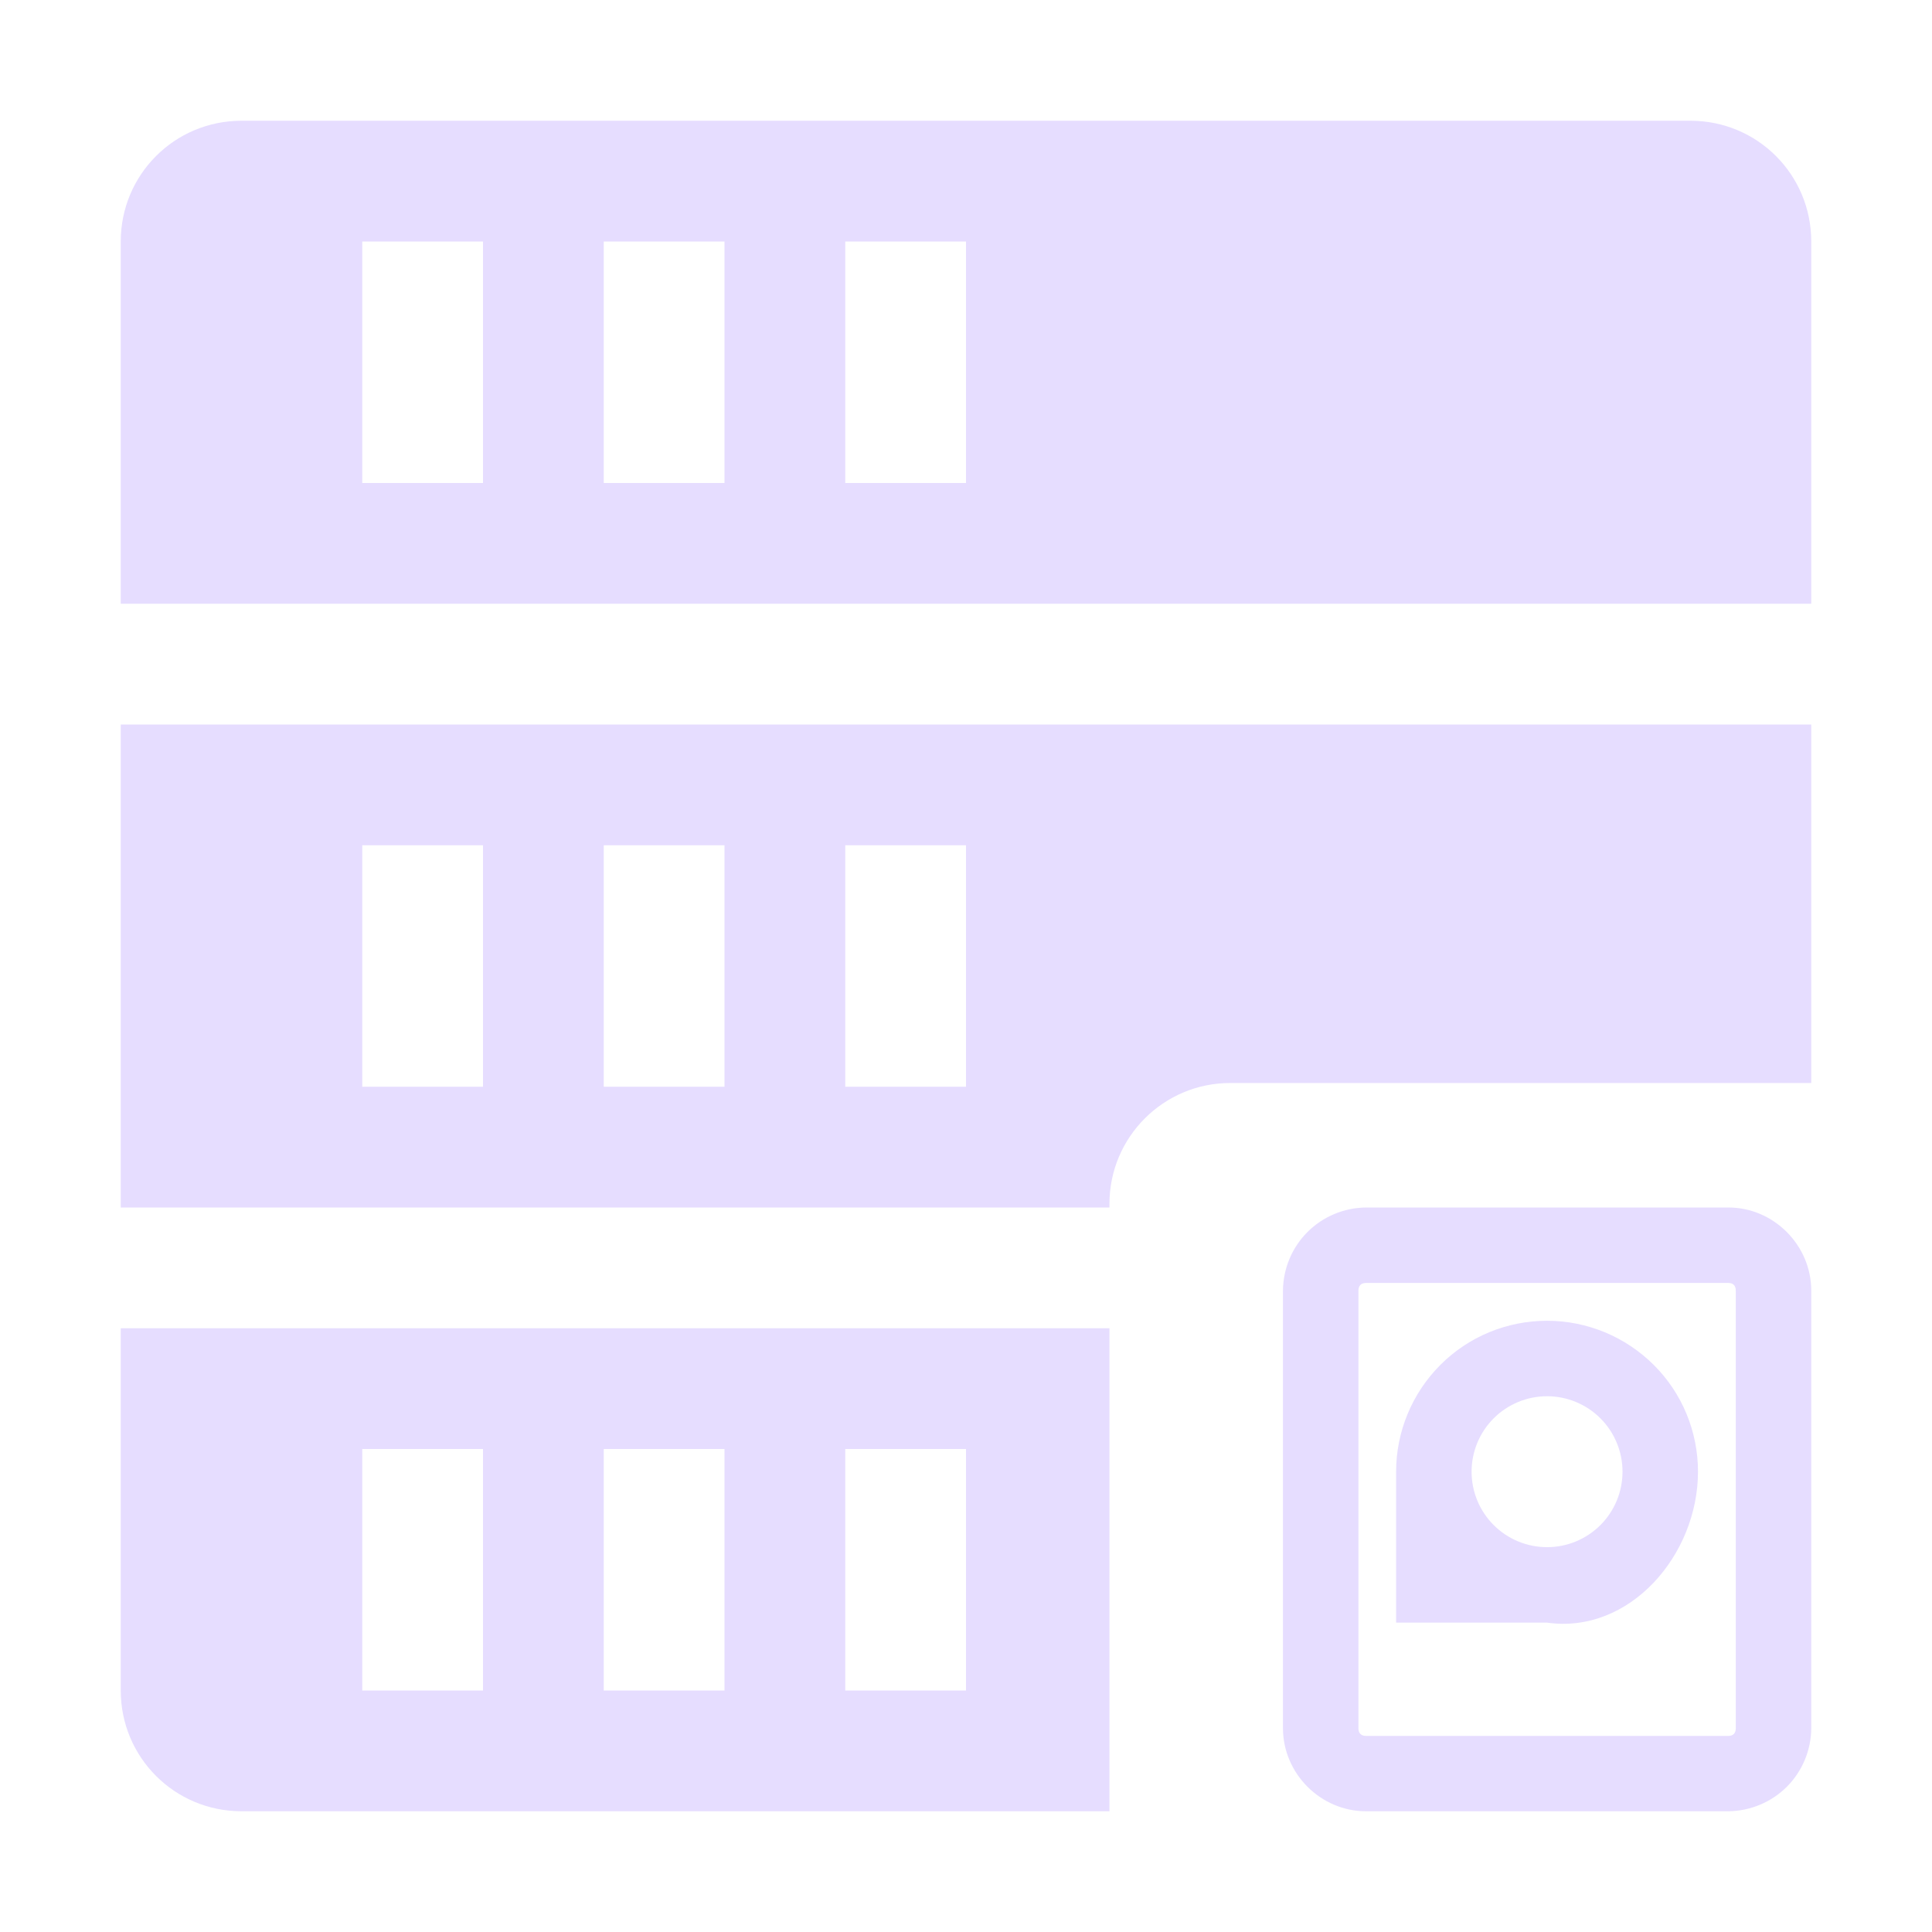 <svg fill="none" height="16" viewBox="0 0 16 16" width="16" xmlns="http://www.w3.org/2000/svg">
  <g fill="#E6DDFF">
    <path clip-rule="evenodd" d="m14 1c.554 0 1 .446 1 1v3h-14v-3c0-.554.446-1 1-1zm-6 1h-1v2h1zm-2 0h-1v2h1zm-2 0h-1v2h1zm5.188 8v-.031c0-.552.448-1 1-1h4.812v-2.969h-14v4zm0 1h-8.188v3c0 .554.446 1 1 1h5 2 .188zm-1.188-4h-1v2h1zm-2 0h-1v2h1zm-2 0h-1v2h1zm4 5h-1v2h1zm-2 0h-1v2h1zm-2 0h-1v2h1z" fill-rule="evenodd"/>
    <path d="m12.812 10.938c.332 0 .649.132.884.366s.366.552.366.884c0 .691-.567 1.347-1.25 1.25h-1.25v-1.25c0-.332.132-.649.366-.884s.552-.366.884-.366zm0 .625c-.166 0-.325.066-.442.183-.117.117-.183.276-.183.442s.066.325.183.442c.117.117.276.183.442.183s.325-.066.442-.183c.117-.117.183-.276.183-.442s-.066-.325-.183-.442c-.117-.117-.276-.183-.442-.183z"/>
    <path d="m11.312 10c-.182.002-.356.075-.484.203-.129.129-.201.303-.203.484v3.625c0 .375.311.688.687.688h3.002c.182-.002.356-.075.484-.203s.201-.303.202-.484v-3.625c0-.375-.311-.688-.686-.688zm0 .625h3.002c.039 0 .061.022.061.063v3.625c0 .041-.022.063-.061.063h-3.002c-.039-0-.062-.022-.062-.063v-3.625c0-.041.023-.063.062-.063z"/>
  </g>
</svg>
